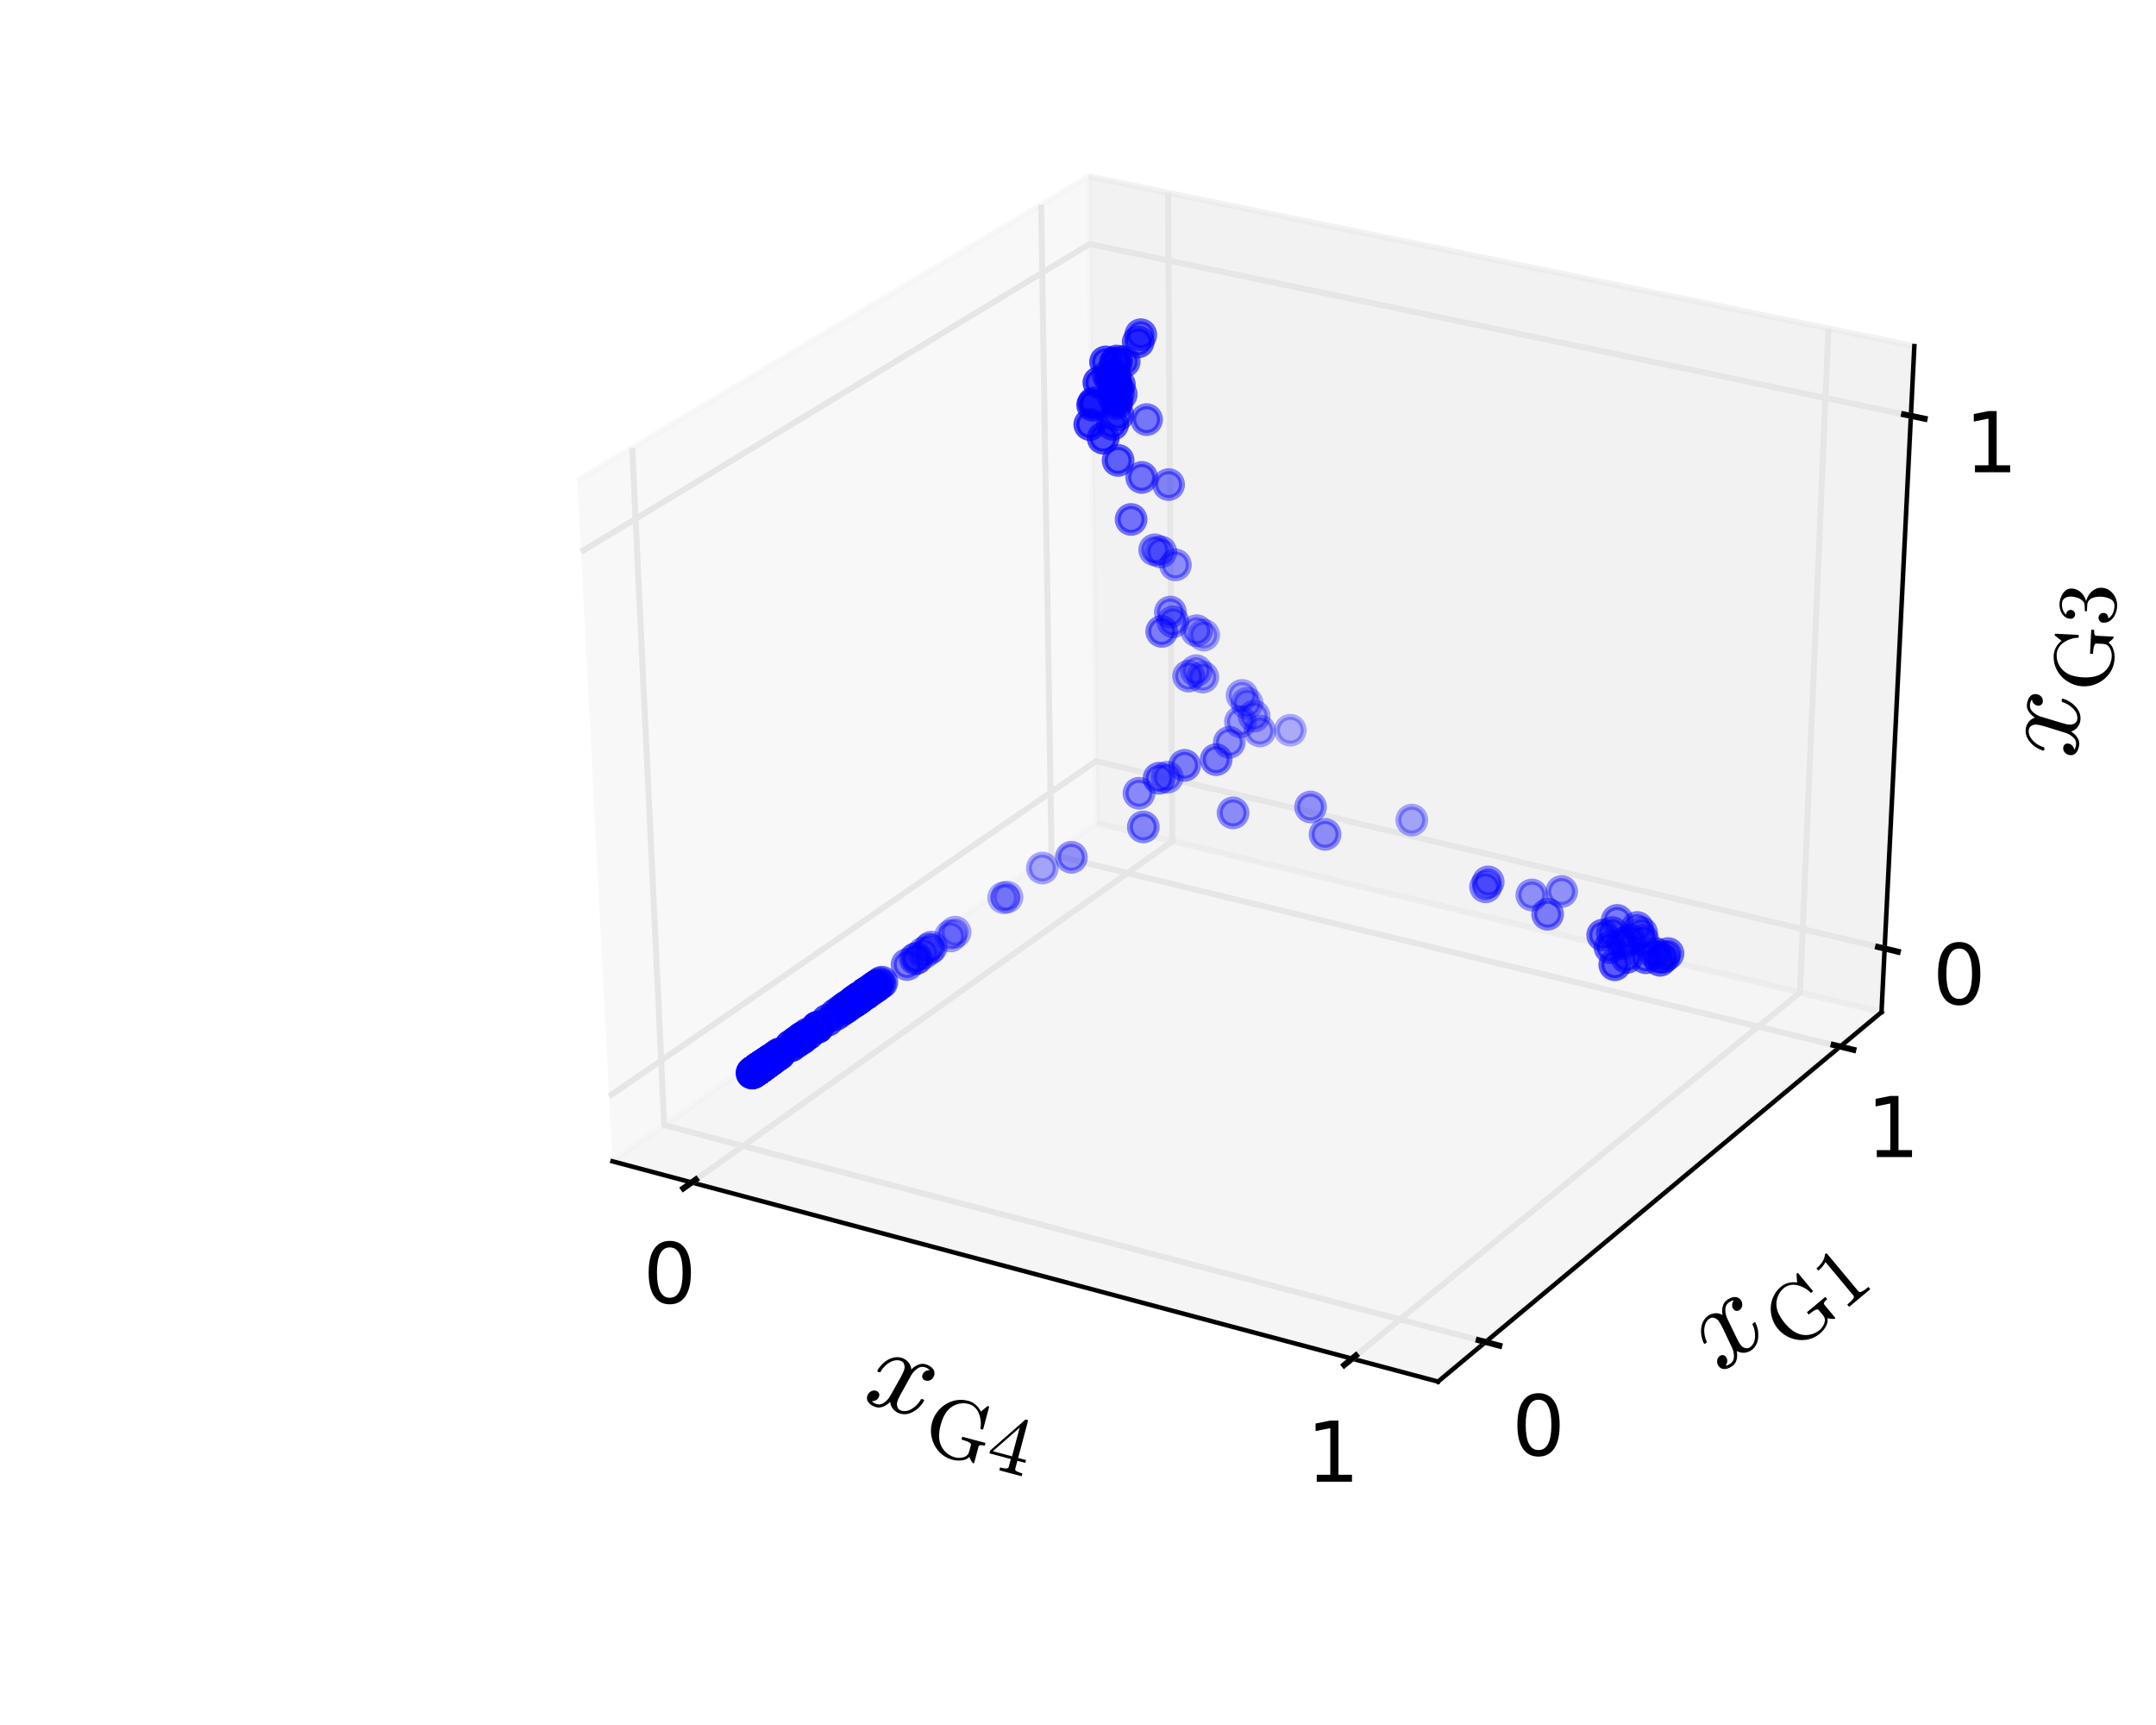 <?xml version="1.0" encoding="utf-8" standalone="no"?>
<!DOCTYPE svg PUBLIC "-//W3C//DTD SVG 1.1//EN"
  "http://www.w3.org/Graphics/SVG/1.1/DTD/svg11.dtd">
<!-- Created with matplotlib (http://matplotlib.org/) -->
<svg height="288pt" version="1.1" viewBox="0 0 360 288" width="360pt" xmlns="http://www.w3.org/2000/svg" xmlns:xlink="http://www.w3.org/1999/xlink">
 <defs>
  <style type="text/css">
*{stroke-linecap:butt;stroke-linejoin:round;}
  </style>
 </defs>
 <g id="figure_1">
  <g id="patch_1">
   <path d="
M0 288
L360 288
L360 0
L0 0
z
" style="fill:#ffffff;"/>
  </g>
  <g id="patch_2">
   <path d="
M64.8 244.8
L347.4 244.8
L347.4 14.4
L64.8 14.4
z
" style="fill:#ffffff;"/>
  </g>
  <g id="pane3d_1">
   <g id="patch_3">
    <path d="
M102.263 193.89
L183.145 137.401
L181.798 29.46
L96.407 80.214" style="fill:#f2f2f2;opacity:0.5;stroke:#f2f2f2;stroke-linejoin:miter;"/>
   </g>
  </g>
  <g id="pane3d_2">
   <g id="patch_4">
    <path d="
M183.145 137.401
L314.165 168.982
L319.647 57.786
L181.798 29.46" style="fill:#e6e6e6;opacity:0.5;stroke:#e6e6e6;stroke-linejoin:miter;"/>
   </g>
  </g>
  <g id="pane3d_3">
   <g id="patch_5">
    <path d="
M102.263 193.89
L240.114 230.671
L314.165 168.982
L183.145 137.401" style="fill:#ececec;opacity:0.5;stroke:#ececec;stroke-linejoin:miter;"/>
   </g>
  </g>
  <g id="axis3d_1">
   <g id="line2d_1">
    <path d="
M102.263 193.89
L240.114 230.671" style="fill:none;stroke:#000000;stroke-linecap:square;stroke-width:0.75;"/>
   </g>
   <g id="text_1">
    <!-- $ x_{\mathrm{G}4} $ -->
    <defs>
     <path d="
M2.781 16.5
L2.781 20.016
L33.688 66.109
Q34.031 66.609 34.719 66.609
L36.188 66.609
Q37.312 66.609 37.312 65.484
L37.312 20.016
L47.125 20.016
L47.125 16.5
L37.312 16.5
L37.312 6.688
Q37.312 4.641 40.234 4.078
Q43.172 3.516 47.016 3.516
L47.016 0
L19.484 0
L19.484 3.516
Q23.344 3.516 26.266 4.078
Q29.203 4.641 29.203 6.688
L29.203 16.5
z

M6.109 20.016
L29.781 20.016
L29.781 55.422
z
" id="Cmr10-34"/>
     <path d="
M7.812 2.875
Q9.578 1.516 12.797 1.516
Q15.922 1.516 18.312 4.516
Q20.703 7.516 21.578 11.078
L26.125 28.812
Q27.203 33.641 27.203 35.406
Q27.203 37.891 25.812 39.75
Q24.422 41.609 21.922 41.609
Q18.75 41.609 15.969 39.625
Q13.188 37.641 11.281 34.594
Q9.375 31.547 8.594 28.422
Q8.406 27.781 7.812 27.781
L6.594 27.781
Q5.812 27.781 5.812 28.719
L5.812 29
Q6.781 32.719 9.125 36.25
Q11.469 39.797 14.859 41.984
Q18.266 44.188 22.125 44.188
Q25.781 44.188 28.734 42.234
Q31.688 40.281 32.906 36.922
Q34.625 39.984 37.281 42.078
Q39.938 44.188 43.109 44.188
Q45.266 44.188 47.5 43.422
Q49.75 42.672 51.172 41.109
Q52.594 39.547 52.594 37.203
Q52.594 34.672 50.953 32.828
Q49.312 31 46.781 31
Q45.172 31 44.094 32.031
Q43.016 33.062 43.016 34.625
Q43.016 36.719 44.453 38.297
Q45.906 39.891 47.906 40.188
Q46.094 41.609 42.922 41.609
Q39.703 41.609 37.328 38.625
Q34.969 35.641 33.984 31.984
L29.594 14.312
Q28.516 10.297 28.516 7.719
Q28.516 5.172 29.953 3.344
Q31.391 1.516 33.797 1.516
Q38.484 1.516 42.156 5.641
Q45.844 9.766 47.016 14.703
Q47.219 15.281 47.797 15.281
L49.031 15.281
Q49.422 15.281 49.656 15.016
Q49.906 14.75 49.906 14.406
Q49.906 14.312 49.812 14.109
Q48.391 8.156 43.844 3.516
Q39.312 -1.125 33.594 -1.125
Q29.938 -1.125 26.984 0.844
Q24.031 2.828 22.797 6.203
Q21.234 3.266 18.469 1.062
Q15.719 -1.125 12.594 -1.125
Q10.453 -1.125 8.172 -0.359
Q5.906 0.391 4.484 1.953
Q3.078 3.516 3.078 5.906
Q3.078 8.25 4.703 10.172
Q6.344 12.109 8.797 12.109
Q10.453 12.109 11.578 11.109
Q12.703 10.109 12.703 8.5
Q12.703 6.391 11.297 4.828
Q9.906 3.266 7.812 2.875" id="Cmmi10-78"/>
     <path d="
M23 10.688
Q26.609 6.297 31.812 3.797
Q37.016 1.312 42.672 1.312
Q48.25 1.312 52.781 4.141
Q57.328 6.984 57.328 12.203
L57.328 20.609
Q57.328 23.781 44.828 23.781
L44.828 27.297
L73.484 27.297
L73.484 23.781
Q70.312 23.781 68.453 23.234
Q66.609 22.703 66.609 20.609
L66.609 0.875
Q66.609 0.531 66.328 0.266
Q66.062 0 65.719 0
Q64.797 0 62.625 2.188
Q60.453 4.391 59.188 6.109
Q56.734 1.906 51.516 -0.141
Q46.297 -2.203 40.578 -2.203
Q30.859 -2.203 22.875 2.797
Q14.891 7.812 10.25 16.188
Q5.609 24.562 5.609 34.188
Q5.609 41.266 8.297 47.953
Q10.984 54.641 15.797 59.719
Q20.609 64.797 27 67.656
Q33.406 70.516 40.578 70.516
Q45.75 70.516 50.359 68.281
Q54.984 66.062 58.594 62.016
L64.406 70.219
Q64.984 70.516 65.094 70.516
L65.828 70.516
Q66.109 70.516 66.359 70.266
Q66.609 70.016 66.609 69.672
L66.609 42.672
Q66.609 41.797 65.828 41.797
L64.016 41.797
Q63.094 41.797 63.094 42.672
Q63.094 45.562 61.938 49.125
Q60.797 52.688 59.016 55.875
Q57.234 59.078 54.891 61.531
Q49.266 67 42 67
Q36.422 67 31.344 64.5
Q26.266 62.016 22.797 57.625
Q19.141 52.938 17.719 46.953
Q16.312 40.969 16.312 34.188
Q16.312 18.844 23 10.688" id="Cmr10-47"/>
    </defs>
    <g transform="translate(143.87 234.23)rotate(-345.061)scale(0.2 -0.2)">
     <use transform="translate(0.0 0.812)" xlink:href="#Cmmi10-78"/>
     <use transform="translate(57.08 -24.697)scale(0.7)" xlink:href="#Cmr10-47"/>
     <use transform="translate(111.973 -24.697)scale(0.7)" xlink:href="#Cmr10-34"/>
    </g>
   </g>
   <g id="Line3DCollection_1">
    <path d="
M115.491 197.419
L195.756 140.441
L195.04 32.181" style="fill:none;stroke:#e6e6e6;"/>
    <path d="
M225.752 226.839
L300.555 165.701
L305.3 54.838" style="fill:none;stroke:#e6e6e6;"/>
   </g>
   <g id="xtick_1">
    <g id="line2d_2">
     <path d="
M116.183 196.928
L114.106 198.403" style="fill:none;stroke:#000000;stroke-linecap:square;"/>
    </g>
    <g id="text_2">
     <!-- 0 -->
     <defs>
      <path d="
M31.781 66.406
Q24.172 66.406 20.328 58.906
Q16.5 51.422 16.5 36.375
Q16.5 21.391 20.328 13.891
Q24.172 6.391 31.781 6.391
Q39.453 6.391 43.281 13.891
Q47.125 21.391 47.125 36.375
Q47.125 51.422 43.281 58.906
Q39.453 66.406 31.781 66.406
M31.781 74.219
Q44.047 74.219 50.516 64.516
Q56.984 54.828 56.984 36.375
Q56.984 17.969 50.516 8.266
Q44.047 -1.422 31.781 -1.422
Q19.531 -1.422 13.062 8.266
Q6.594 17.969 6.594 36.375
Q6.594 54.828 13.062 64.516
Q19.531 74.219 31.781 74.219" id="BitstreamVeraSans-Roman-30"/>
     </defs>
     <g transform="translate(107.387 217.564)scale(0.14 -0.14)">
      <use xlink:href="#BitstreamVeraSans-Roman-30"/>
     </g>
    </g>
   </g>
   <g id="xtick_2">
    <g id="line2d_3">
     <path d="
M226.398 226.31
L224.457 227.897" style="fill:none;stroke:#000000;stroke-linecap:square;"/>
    </g>
    <g id="text_3">
     <!-- 1 -->
     <defs>
      <path d="
M12.406 8.297
L28.516 8.297
L28.516 63.922
L10.984 60.406
L10.984 69.391
L28.422 72.906
L38.281 72.906
L38.281 8.297
L54.391 8.297
L54.391 0
L12.406 0
z
" id="BitstreamVeraSans-Roman-31"/>
     </defs>
     <g transform="translate(218.132 247.382)scale(0.14 -0.14)">
      <use xlink:href="#BitstreamVeraSans-Roman-31"/>
     </g>
    </g>
   </g>
  </g>
  <g id="axis3d_2">
   <g id="line2d_4">
    <path d="
M314.165 168.982
L240.114 230.671" style="fill:none;stroke:#000000;stroke-linecap:square;stroke-width:0.75;"/>
   </g>
   <g id="text_4">
    <!-- $ x_{\mathrm{G}1} $ -->
    <defs>
     <path d="
M9.281 0
L9.281 3.516
Q21.781 3.516 21.781 6.688
L21.781 59.188
Q16.609 56.688 8.688 56.688
L8.688 60.203
Q20.953 60.203 27.203 66.609
L28.609 66.609
Q28.953 66.609 29.266 66.328
Q29.594 66.062 29.594 65.719
L29.594 6.688
Q29.594 3.516 42.094 3.516
L42.094 0
z
" id="Cmr10-31"/>
    </defs>
    <g transform="translate(287.398 229.555)rotate(-39.796)scale(0.2 -0.2)">
     <use transform="translate(0.0 0.812)" xlink:href="#Cmmi10-78"/>
     <use transform="translate(57.08 -24.697)scale(0.7)" xlink:href="#Cmr10-47"/>
     <use transform="translate(111.973 -24.697)scale(0.7)" xlink:href="#Cmr10-31"/>
    </g>
   </g>
   <g id="Line3DCollection_2">
    <path d="
M105.568 74.769
L110.91 187.85
L248.055 224.056" style="fill:none;stroke:#e6e6e6;"/>
    <path d="
M173.843 34.188
L175.583 142.682
L307.263 174.731" style="fill:none;stroke:#e6e6e6;"/>
   </g>
   <g id="xtick_3">
    <g id="line2d_5">
     <path d="
M246.907 223.753
L250.353 224.662" style="fill:none;stroke:#000000;stroke-linecap:square;"/>
    </g>
    <g id="text_5">
     <!-- 0 -->
     <g transform="translate(252.446 242.99)scale(0.14 -0.14)">
      <use xlink:href="#BitstreamVeraSans-Roman-30"/>
     </g>
    </g>
   </g>
   <g id="xtick_4">
    <g id="line2d_6">
     <path d="
M306.164 174.464
L309.464 175.267" style="fill:none;stroke:#000000;stroke-linecap:square;"/>
    </g>
    <g id="text_6">
     <!-- 1 -->
     <g transform="translate(311.643 193.184)scale(0.14 -0.14)">
      <use xlink:href="#BitstreamVeraSans-Roman-31"/>
     </g>
    </g>
   </g>
  </g>
  <g id="axis3d_3">
   <g id="line2d_7">
    <path d="
M314.165 168.982
L319.647 57.786" style="fill:none;stroke:#000000;stroke-linecap:square;stroke-width:0.75;"/>
   </g>
   <g id="text_7">
    <!-- $ x_{\mathrm{G}3} $ -->
    <defs>
     <path d="
M9.516 7.719
Q11.859 4.297 15.812 2.641
Q19.781 0.984 24.312 0.984
Q30.125 0.984 32.562 5.938
Q35.016 10.891 35.016 17.188
Q35.016 20.016 34.5 22.844
Q33.984 25.688 32.766 28.125
Q31.547 30.562 29.422 32.031
Q27.297 33.5 24.219 33.5
L17.578 33.5
Q16.703 33.5 16.703 34.422
L16.703 35.297
Q16.703 36.078 17.578 36.078
L23.094 36.531
Q26.609 36.531 28.922 39.156
Q31.25 41.797 32.328 45.578
Q33.406 49.359 33.406 52.781
Q33.406 57.562 31.156 60.641
Q28.906 63.719 24.312 63.719
Q20.516 63.719 17.047 62.281
Q13.578 60.844 11.531 57.906
Q11.719 57.953 11.859 57.984
Q12.016 58.016 12.203 58.016
Q14.453 58.016 15.969 56.453
Q17.484 54.891 17.484 52.688
Q17.484 50.531 15.969 48.969
Q14.453 47.406 12.203 47.406
Q10.016 47.406 8.453 48.969
Q6.891 50.531 6.891 52.688
Q6.891 56.984 9.469 60.156
Q12.062 63.328 16.141 64.969
Q20.219 66.609 24.312 66.609
Q27.344 66.609 30.703 65.703
Q34.078 64.797 36.812 63.109
Q39.547 61.422 41.281 58.781
Q43.016 56.156 43.016 52.781
Q43.016 48.578 41.141 45.016
Q39.266 41.453 35.984 38.859
Q32.719 36.281 28.812 35.016
Q33.156 34.188 37.062 31.734
Q40.969 29.297 43.328 25.484
Q45.703 21.688 45.703 17.281
Q45.703 11.766 42.672 7.297
Q39.656 2.828 34.719 0.312
Q29.781 -2.203 24.312 -2.203
Q19.625 -2.203 14.906 -0.406
Q10.203 1.375 7.203 4.938
Q4.203 8.5 4.203 13.484
Q4.203 15.969 5.859 17.625
Q7.516 19.281 10.016 19.281
Q11.625 19.281 12.969 18.531
Q14.312 17.781 15.062 16.406
Q15.828 15.047 15.828 13.484
Q15.828 11.031 14.109 9.375
Q12.406 7.719 10.016 7.719
z
" id="Cmr10-33"/>
    </defs>
    <g transform="translate(347 126.762)rotate(-87.178)scale(0.2 -0.2)">
     <use transform="translate(0.0 0.812)" xlink:href="#Cmmi10-78"/>
     <use transform="translate(57.08 -24.697)scale(0.7)" xlink:href="#Cmr10-47"/>
     <use transform="translate(111.973 -24.697)scale(0.7)" xlink:href="#Cmr10-33"/>
    </g>
   </g>
   <g id="Line3DCollection_3">
    <path d="
M314.689 158.365
L183.016 127.074
L101.705 183.053" style="fill:none;stroke:#e6e6e6;"/>
    <path d="
M319.073 69.429
L181.939 40.74
L97.021 92.135" style="fill:none;stroke:#e6e6e6;"/>
   </g>
   <g id="xtick_5">
    <g id="line2d_8">
     <path d="
M313.59 158.104
L316.888 158.887" style="fill:none;stroke:#000000;stroke-linecap:square;"/>
    </g>
    <g id="text_8">
     <!-- 0 -->
     <g transform="translate(322.688 167.666)scale(0.14 -0.14)">
      <use xlink:href="#BitstreamVeraSans-Roman-30"/>
     </g>
    </g>
   </g>
   <g id="xtick_6">
    <g id="line2d_9">
     <path d="
M317.927 69.189
L321.368 69.909" style="fill:none;stroke:#000000;stroke-linecap:square;"/>
    </g>
    <g id="text_9">
     <!-- 1 -->
     <g transform="translate(328.035 78.84)scale(0.14 -0.14)">
      <use xlink:href="#BitstreamVeraSans-Roman-31"/>
     </g>
    </g>
   </g>
  </g>
  <g id="axes_1">
   <g id="Path3DCollection_1">
    <defs>
     <path d="
M0 2.236
C0.593 2.236 1.162 2 1.581 1.581
C2 1.162 2.236 0.593 2.236 0
C2.236 -0.593 2 -1.162 1.581 -1.581
C1.162 -2 0.593 -2.236 0 -2.236
C-0.593 -2.236 -1.162 -2 -1.581 -1.581
C-2 -1.162 -2.236 -0.593 -2.236 0
C-2.236 0.593 -2 1.162 -1.581 1.581
C-1.162 2 -0.593 2.236 0 2.236
z
" id="C0_0_919e3f95db"/>
    </defs>
    <g clip-path="url(#p84c7ccec7d)">
     <use style="fill:#0000ff;fill-opacity:0.971;stroke:#0000ff;stroke-opacity:0.971;" x="127.059" xlink:href="#C0_0_919e3f95db" y="178.112"/>
    </g>
    <g clip-path="url(#p84c7ccec7d)">
     <use style="fill:#0000ff;fill-opacity:0.997;stroke:#0000ff;stroke-opacity:0.997;" x="125.704" xlink:href="#C0_0_919e3f95db" y="179.061"/>
    </g>
    <g clip-path="url(#p84c7ccec7d)">
     <use style="fill:#0000ff;fill-opacity:0.457;stroke:#0000ff;stroke-opacity:0.457;" x="248.489" xlink:href="#C0_0_919e3f95db" y="147.236"/>
    </g>
    <g clip-path="url(#p84c7ccec7d)">
     <use style="fill:#0000ff;fill-opacity:0.512;stroke:#0000ff;stroke-opacity:0.512;" x="191.453" xlink:href="#C0_0_919e3f95db" y="70.055"/>
    </g>
    <g clip-path="url(#p84c7ccec7d)">
     <use style="fill:#0000ff;fill-opacity:0.99;stroke:#0000ff;stroke-opacity:0.99;" x="126.091" xlink:href="#C0_0_919e3f95db" y="178.789"/>
    </g>
    <g clip-path="url(#p84c7ccec7d)">
     <use style="fill:#0000ff;fill-opacity:0.971;stroke:#0000ff;stroke-opacity:0.971;" x="127.059" xlink:href="#C0_0_919e3f95db" y="178.112"/>
    </g>
    <g clip-path="url(#p84c7ccec7d)">
     <use style="fill:#0000ff;fill-opacity:0.658;stroke:#0000ff;stroke-opacity:0.658;" x="143.073" xlink:href="#C0_0_919e3f95db" y="166.905"/>
    </g>
    <g clip-path="url(#p84c7ccec7d)">
     <use style="fill:#0000ff;fill-opacity:0.502;stroke:#0000ff;stroke-opacity:0.502;" x="273.369" xlink:href="#C0_0_919e3f95db" y="154.847"/>
    </g>
    <g clip-path="url(#p84c7ccec7d)">
     <use style="fill:#0000ff;fill-opacity:0.584;stroke:#0000ff;stroke-opacity:0.584;" x="187.226" xlink:href="#C0_0_919e3f95db" y="65.822"/>
    </g>
    <g clip-path="url(#p84c7ccec7d)">
     <use style="fill:#0000ff;fill-opacity:0.976;stroke:#0000ff;stroke-opacity:0.976;" x="126.802" xlink:href="#C0_0_919e3f95db" y="178.292"/>
    </g>
    <g clip-path="url(#p84c7ccec7d)">
     <use style="fill:#0000ff;fill-opacity:0.696;stroke:#0000ff;stroke-opacity:0.696;" x="182.439" xlink:href="#C0_0_919e3f95db" y="67.645"/>
    </g>
    <g clip-path="url(#p84c7ccec7d)">
     <use style="fill:#0000ff;fill-opacity:0.415;stroke:#0000ff;stroke-opacity:0.415;" x="155.514" xlink:href="#C0_0_919e3f95db" y="158.117"/>
    </g>
    <g clip-path="url(#p84c7ccec7d)">
     <use style="fill:#0000ff;fill-opacity:0.986;stroke:#0000ff;stroke-opacity:0.986;" x="126.285" xlink:href="#C0_0_919e3f95db" y="178.654"/>
    </g>
    <g clip-path="url(#p84c7ccec7d)">
     <use style="fill:#0000ff;fill-opacity:0.985;stroke:#0000ff;stroke-opacity:0.985;" x="126.35" xlink:href="#C0_0_919e3f95db" y="178.609"/>
    </g>
    <g clip-path="url(#p84c7ccec7d)">
     <use style="fill:#0000ff;fill-opacity:0.528;stroke:#0000ff;stroke-opacity:0.528;" x="274.319" xlink:href="#C0_0_919e3f95db" y="156.984"/>
    </g>
    <g clip-path="url(#p84c7ccec7d)">
     <use style="fill:#0000ff;fill-opacity:0.627;stroke:#0000ff;stroke-opacity:0.627;" x="269.634" xlink:href="#C0_0_919e3f95db" y="161.063"/>
    </g>
    <g clip-path="url(#p84c7ccec7d)">
     <use style="fill:#0000ff;fill-opacity:0.634;stroke:#0000ff;stroke-opacity:0.634;" x="185.999" xlink:href="#C0_0_919e3f95db" y="63.939"/>
    </g>
    <g clip-path="url(#p84c7ccec7d)">
     <use style="fill:#0000ff;fill-opacity:0.421;stroke:#0000ff;stroke-opacity:0.421;" x="221.253" xlink:href="#C0_0_919e3f95db" y="139.302"/>
    </g>
    <g clip-path="url(#p84c7ccec7d)">
     <use style="fill:#0000ff;fill-opacity:0.936;stroke:#0000ff;stroke-opacity:0.936;" x="128.862" xlink:href="#C0_0_919e3f95db" y="176.85"/>
    </g>
    <g clip-path="url(#p84c7ccec7d)">
     <use style="fill:#0000ff;fill-opacity:0.672;stroke:#0000ff;stroke-opacity:0.672;" x="186.167" xlink:href="#C0_0_919e3f95db" y="62.797"/>
    </g>
    <g clip-path="url(#p84c7ccec7d)">
     <use style="fill:#0000ff;fill-opacity:0.488;stroke:#0000ff;stroke-opacity:0.488;" x="193.973" xlink:href="#C0_0_919e3f95db" y="105.419"/>
    </g>
    <g clip-path="url(#p84c7ccec7d)">
     <use style="fill:#0000ff;fill-opacity:0.984;stroke:#0000ff;stroke-opacity:0.984;" x="126.414" xlink:href="#C0_0_919e3f95db" y="178.563"/>
    </g>
    <g clip-path="url(#p84c7ccec7d)">
     <use style="fill:#0000ff;fill-opacity:0.347;stroke:#0000ff;stroke-opacity:0.347;" x="208.236" xlink:href="#C0_0_919e3f95db" y="117.423"/>
    </g>
    <g clip-path="url(#p84c7ccec7d)">
     <use style="fill:#0000ff;fill-opacity:0.786;stroke:#0000ff;stroke-opacity:0.786;" x="136.521" xlink:href="#C0_0_919e3f95db" y="171.491"/>
    </g>
    <g clip-path="url(#p84c7ccec7d)">
     <use style="fill:#0000ff;fill-opacity:0.545;stroke:#0000ff;stroke-opacity:0.545;" x="269.222" xlink:href="#C0_0_919e3f95db" y="155.714"/>
    </g>
    <g clip-path="url(#p84c7ccec7d)">
     <use style="fill:#0000ff;fill-opacity:0.649;stroke:#0000ff;stroke-opacity:0.649;" x="186.342" xlink:href="#C0_0_919e3f95db" y="64.063"/>
    </g>
    <g clip-path="url(#p84c7ccec7d)">
     <use style="fill:#0000ff;fill-opacity:0.38;stroke:#0000ff;stroke-opacity:0.38;" x="199.736" xlink:href="#C0_0_919e3f95db" y="111.969"/>
    </g>
    <g clip-path="url(#p84c7ccec7d)">
     <use style="fill:#0000ff;fill-opacity:0.842;stroke:#0000ff;stroke-opacity:0.842;" x="133.661" xlink:href="#C0_0_919e3f95db" y="173.492"/>
    </g>
    <g clip-path="url(#p84c7ccec7d)">
     <use style="fill:#0000ff;fill-opacity:0.631;stroke:#0000ff;stroke-opacity:0.631;" x="144.449" xlink:href="#C0_0_919e3f95db" y="165.943"/>
    </g>
    <g clip-path="url(#p84c7ccec7d)">
     <use style="fill:#0000ff;fill-opacity:0.994;stroke:#0000ff;stroke-opacity:0.994;" x="125.898" xlink:href="#C0_0_919e3f95db" y="178.925"/>
    </g>
    <g clip-path="url(#p84c7ccec7d)">
     <use style="fill:#0000ff;fill-opacity:0.333;stroke:#0000ff;stroke-opacity:0.333;" x="174.045" xlink:href="#C0_0_919e3f95db" y="144.927"/>
    </g>
    <g clip-path="url(#p84c7ccec7d)">
     <use style="fill:#0000ff;fill-opacity:0.626;stroke:#0000ff;stroke-opacity:0.626;" x="144.699" xlink:href="#C0_0_919e3f95db" y="165.768"/>
    </g>
    <g clip-path="url(#p84c7ccec7d)">
     <use style="fill:#0000ff;fill-opacity:0.647;stroke:#0000ff;stroke-opacity:0.647;" x="143.636" xlink:href="#C0_0_919e3f95db" y="166.511"/>
    </g>
    <g clip-path="url(#p84c7ccec7d)">
     <use style="fill:#0000ff;fill-opacity:0.68;stroke:#0000ff;stroke-opacity:0.68;" x="186.483" xlink:href="#C0_0_919e3f95db" y="60.274"/>
    </g>
    <g clip-path="url(#p84c7ccec7d)">
     <use style="fill:#0000ff;fill-opacity:0.403;stroke:#0000ff;stroke-opacity:0.403;" x="218.827" xlink:href="#C0_0_919e3f95db" y="134.732"/>
    </g>
    <g clip-path="url(#p84c7ccec7d)">
     <use style="fill:#0000ff;fill-opacity:0.631;stroke:#0000ff;stroke-opacity:0.631;" x="277.83" xlink:href="#C0_0_919e3f95db" y="159.763"/>
    </g>
    <g clip-path="url(#p84c7ccec7d)">
     <use style="fill:#0000ff;fill-opacity:0.946;stroke:#0000ff;stroke-opacity:0.946;" x="128.348" xlink:href="#C0_0_919e3f95db" y="177.21"/>
    </g>
    <g clip-path="url(#p84c7ccec7d)">
     <use style="fill:#0000ff;fill-opacity:0.428;stroke:#0000ff;stroke-opacity:0.428;" x="205.892" xlink:href="#C0_0_919e3f95db" y="135.718"/>
    </g>
    <g clip-path="url(#p84c7ccec7d)">
     <use style="fill:#0000ff;fill-opacity:0.911;stroke:#0000ff;stroke-opacity:0.911;" x="130.146" xlink:href="#C0_0_919e3f95db" y="175.952"/>
    </g>
    <g clip-path="url(#p84c7ccec7d)">
     <use style="fill:#0000ff;fill-opacity:0.493;stroke:#0000ff;stroke-opacity:0.493;" x="270.023" xlink:href="#C0_0_919e3f95db" y="153.669"/>
    </g>
    <g clip-path="url(#p84c7ccec7d)">
     <use style="fill:#0000ff;fill-opacity:0.984;stroke:#0000ff;stroke-opacity:0.984;" x="126.414" xlink:href="#C0_0_919e3f95db" y="178.563"/>
    </g>
    <g clip-path="url(#p84c7ccec7d)">
     <use style="fill:#0000ff;fill-opacity:0.553;stroke:#0000ff;stroke-opacity:0.553;" x="278.517" xlink:href="#C0_0_919e3f95db" y="159.201"/>
    </g>
    <g clip-path="url(#p84c7ccec7d)">
     <use style="fill:#0000ff;fill-opacity:0.316;stroke:#0000ff;stroke-opacity:0.316;" x="167.582" xlink:href="#C0_0_919e3f95db" y="149.888"/>
    </g>
    <g clip-path="url(#p84c7ccec7d)">
     <use style="fill:#0000ff;fill-opacity:0.595;stroke:#0000ff;stroke-opacity:0.595;" x="146.257" xlink:href="#C0_0_919e3f95db" y="164.677"/>
    </g>
    <g clip-path="url(#p84c7ccec7d)">
     <use style="fill:#0000ff;fill-opacity:0.574;stroke:#0000ff;stroke-opacity:0.574;" x="276.358" xlink:href="#C0_0_919e3f95db" y="159.178"/>
    </g>
    <g clip-path="url(#p84c7ccec7d)">
     <use style="fill:#0000ff;fill-opacity:0.599;stroke:#0000ff;stroke-opacity:0.599;" x="186.658" xlink:href="#C0_0_919e3f95db" y="69.263"/>
    </g>
    <g clip-path="url(#p84c7ccec7d)">
     <use style="fill:#0000ff;fill-opacity:0.409;stroke:#0000ff;stroke-opacity:0.409;" x="199.804" xlink:href="#C0_0_919e3f95db" y="105.298"/>
    </g>
    <g clip-path="url(#p84c7ccec7d)">
     <use style="fill:#0000ff;fill-opacity:0.659;stroke:#0000ff;stroke-opacity:0.659;" x="185.078" xlink:href="#C0_0_919e3f95db" y="62.715"/>
    </g>
    <g clip-path="url(#p84c7ccec7d)">
     <use style="fill:#0000ff;fill-opacity:0.989;stroke:#0000ff;stroke-opacity:0.989;" x="126.156" xlink:href="#C0_0_919e3f95db" y="178.744"/>
    </g>
    <g clip-path="url(#p84c7ccec7d)">
     <use style="fill:#0000ff;fill-opacity:0.985;stroke:#0000ff;stroke-opacity:0.985;" x="126.35" xlink:href="#C0_0_919e3f95db" y="178.609"/>
    </g>
    <g clip-path="url(#p84c7ccec7d)">
     <use style="fill:#0000ff;fill-opacity:0.658;stroke:#0000ff;stroke-opacity:0.658;" x="143.073" xlink:href="#C0_0_919e3f95db" y="166.905"/>
    </g>
    <g clip-path="url(#p84c7ccec7d)">
     <use style="fill:#0000ff;fill-opacity:0.976;stroke:#0000ff;stroke-opacity:0.976;" x="126.802" xlink:href="#C0_0_919e3f95db" y="178.292"/>
    </g>
    <g clip-path="url(#p84c7ccec7d)">
     <use style="fill:#0000ff;fill-opacity:0.464;stroke:#0000ff;stroke-opacity:0.464;" x="153.1" xlink:href="#C0_0_919e3f95db" y="159.983"/>
    </g>
    <g clip-path="url(#p84c7ccec7d)">
     <use style="fill:#0000ff;fill-opacity:0.417;stroke:#0000ff;stroke-opacity:0.417;" x="196.268" xlink:href="#C0_0_919e3f95db" y="94.313"/>
    </g>
    <g clip-path="url(#p84c7ccec7d)">
     <use style="fill:#0000ff;fill-opacity:0.981;stroke:#0000ff;stroke-opacity:0.981;" x="126.543" xlink:href="#C0_0_919e3f95db" y="178.473"/>
    </g>
    <g clip-path="url(#p84c7ccec7d)">
     <use style="fill:#0000ff;fill-opacity:0.612;stroke:#0000ff;stroke-opacity:0.612;" x="187.713" xlink:href="#C0_0_919e3f95db" y="60.373"/>
    </g>
    <g clip-path="url(#p84c7ccec7d)">
     <use style="fill:#0000ff;fill-opacity:0.698;stroke:#0000ff;stroke-opacity:0.698;" x="141.003" xlink:href="#C0_0_919e3f95db" y="168.354"/>
    </g>
    <g clip-path="url(#p84c7ccec7d)">
     <use style="fill:#0000ff;fill-opacity:0.358;stroke:#0000ff;stroke-opacity:0.358;" x="210.361" xlink:href="#C0_0_919e3f95db" y="122.036"/>
    </g>
    <g clip-path="url(#p84c7ccec7d)">
     <use style="fill:#0000ff;fill-opacity:0.647;stroke:#0000ff;stroke-opacity:0.647;" x="143.636" xlink:href="#C0_0_919e3f95db" y="166.511"/>
    </g>
    <g clip-path="url(#p84c7ccec7d)">
     <use style="fill:#0000ff;fill-opacity:0.873;stroke:#0000ff;stroke-opacity:0.873;" x="132.066" xlink:href="#C0_0_919e3f95db" y="174.608"/>
    </g>
    <g clip-path="url(#p84c7ccec7d)">
     <use style="fill:#0000ff;fill-opacity:0.658;stroke:#0000ff;stroke-opacity:0.658;" x="143.073" xlink:href="#C0_0_919e3f95db" y="166.905"/>
    </g>
    <g clip-path="url(#p84c7ccec7d)">
     <use style="fill:#0000ff;fill-opacity:0.409;stroke:#0000ff;stroke-opacity:0.409;" x="178.897" xlink:href="#C0_0_919e3f95db" y="143.132"/>
    </g>
    <g clip-path="url(#p84c7ccec7d)">
     <use style="fill:#0000ff;fill-opacity:0.963;stroke:#0000ff;stroke-opacity:0.963;" x="127.446" xlink:href="#C0_0_919e3f95db" y="177.841"/>
    </g>
    <g clip-path="url(#p84c7ccec7d)">
     <use style="fill:#0000ff;fill-opacity:0.599;stroke:#0000ff;stroke-opacity:0.599;" x="271.646" xlink:href="#C0_0_919e3f95db" y="159.854"/>
    </g>
    <g clip-path="url(#p84c7ccec7d)">
     <use style="fill:#0000ff;stroke:#0000ff;" x="125.574" xlink:href="#C0_0_919e3f95db" y="179.151"/>
    </g>
    <g clip-path="url(#p84c7ccec7d)">
     <use style="fill:#0000ff;fill-opacity:0.994;stroke:#0000ff;stroke-opacity:0.994;" x="125.898" xlink:href="#C0_0_919e3f95db" y="178.925"/>
    </g>
    <g clip-path="url(#p84c7ccec7d)">
     <use style="fill:#0000ff;fill-opacity:0.466;stroke:#0000ff;stroke-opacity:0.466;" x="195.131" xlink:href="#C0_0_919e3f95db" y="80.902"/>
    </g>
    <g clip-path="url(#p84c7ccec7d)">
     <use style="fill:#0000ff;fill-opacity:0.966;stroke:#0000ff;stroke-opacity:0.966;" x="127.317" xlink:href="#C0_0_919e3f95db" y="177.931"/>
    </g>
    <g clip-path="url(#p84c7ccec7d)">
     <use style="fill:#0000ff;fill-opacity:0.531;stroke:#0000ff;stroke-opacity:0.531;" x="188.864" xlink:href="#C0_0_919e3f95db" y="86.721"/>
    </g>
    <g clip-path="url(#p84c7ccec7d)">
     <use style="fill:#0000ff;fill-opacity:0.64;stroke:#0000ff;stroke-opacity:0.64;" x="186.908" xlink:href="#C0_0_919e3f95db" y="64.221"/>
    </g>
    <g clip-path="url(#p84c7ccec7d)">
     <use style="fill:#0000ff;fill-opacity:0.582;stroke:#0000ff;stroke-opacity:0.582;" x="146.942" xlink:href="#C0_0_919e3f95db" y="164.198"/>
    </g>
    <g clip-path="url(#p84c7ccec7d)">
     <use style="fill:#0000ff;fill-opacity:0.99;stroke:#0000ff;stroke-opacity:0.99;" x="126.091" xlink:href="#C0_0_919e3f95db" y="178.789"/>
    </g>
    <g clip-path="url(#p84c7ccec7d)">
     <use style="fill:#0000ff;fill-opacity:0.922;stroke:#0000ff;stroke-opacity:0.922;" x="129.569" xlink:href="#C0_0_919e3f95db" y="176.356"/>
    </g>
    <g clip-path="url(#p84c7ccec7d)">
     <use style="fill:#0000ff;fill-opacity:0.631;stroke:#0000ff;stroke-opacity:0.631;" x="144.449" xlink:href="#C0_0_919e3f95db" y="165.943"/>
    </g>
    <g clip-path="url(#p84c7ccec7d)">
     <use style="fill:#0000ff;fill-opacity:0.838;stroke:#0000ff;stroke-opacity:0.838;" x="133.853" xlink:href="#C0_0_919e3f95db" y="173.358"/>
    </g>
    <g clip-path="url(#p84c7ccec7d)">
     <use style="fill:#0000ff;fill-opacity:0.605;stroke:#0000ff;stroke-opacity:0.605;" x="190.482" xlink:href="#C0_0_919e3f95db" y="55.882"/>
    </g>
    <g clip-path="url(#p84c7ccec7d)">
     <use style="fill:#0000ff;fill-opacity:0.413;stroke:#0000ff;stroke-opacity:0.413;" x="255.779" xlink:href="#C0_0_919e3f95db" y="149.42"/>
    </g>
    <g clip-path="url(#p84c7ccec7d)">
     <use style="fill:#0000ff;fill-opacity:0.61;stroke:#0000ff;stroke-opacity:0.61;" x="145.51" xlink:href="#C0_0_919e3f95db" y="165.2"/>
    </g>
    <g clip-path="url(#p84c7ccec7d)">
     <use style="fill:#0000ff;fill-opacity:0.994;stroke:#0000ff;stroke-opacity:0.994;" x="125.898" xlink:href="#C0_0_919e3f95db" y="178.925"/>
    </g>
    <g clip-path="url(#p84c7ccec7d)">
     <use style="fill:#0000ff;fill-opacity:0.604;stroke:#0000ff;stroke-opacity:0.604;" x="145.821" xlink:href="#C0_0_919e3f95db" y="164.982"/>
    </g>
    <g clip-path="url(#p84c7ccec7d)">
     <use style="fill:#0000ff;fill-opacity:0.955;stroke:#0000ff;stroke-opacity:0.955;" x="127.897" xlink:href="#C0_0_919e3f95db" y="177.526"/>
    </g>
    <g clip-path="url(#p84c7ccec7d)">
     <use style="fill:#0000ff;fill-opacity:0.369;stroke:#0000ff;stroke-opacity:0.369;" x="158.727" xlink:href="#C0_0_919e3f95db" y="156.267"/>
    </g>
    <g clip-path="url(#p84c7ccec7d)">
     <use style="fill:#0000ff;fill-opacity:0.981;stroke:#0000ff;stroke-opacity:0.981;" x="126.543" xlink:href="#C0_0_919e3f95db" y="178.473"/>
    </g>
    <g clip-path="url(#p84c7ccec7d)">
     <use style="fill:#0000ff;fill-opacity:0.627;stroke:#0000ff;stroke-opacity:0.627;" x="144.636" xlink:href="#C0_0_919e3f95db" y="165.811"/>
    </g>
    <g clip-path="url(#p84c7ccec7d)">
     <use style="fill:#0000ff;fill-opacity:0.98;stroke:#0000ff;stroke-opacity:0.98;" x="126.608" xlink:href="#C0_0_919e3f95db" y="178.428"/>
    </g>
    <g clip-path="url(#p84c7ccec7d)">
     <use style="fill:#0000ff;fill-opacity:0.405;stroke:#0000ff;stroke-opacity:0.405;" x="194.915" xlink:href="#C0_0_919e3f95db" y="129.761"/>
    </g>
    <g clip-path="url(#p84c7ccec7d)">
     <use style="fill:#0000ff;fill-opacity:0.598;stroke:#0000ff;stroke-opacity:0.598;" x="274.796" xlink:href="#C0_0_919e3f95db" y="159.905"/>
    </g>
    <g clip-path="url(#p84c7ccec7d)">
     <use style="fill:#0000ff;fill-opacity:0.98;stroke:#0000ff;stroke-opacity:0.98;" x="126.608" xlink:href="#C0_0_919e3f95db" y="178.428"/>
    </g>
    <g clip-path="url(#p84c7ccec7d)">
     <use style="fill:#0000ff;fill-opacity:0.99;stroke:#0000ff;stroke-opacity:0.99;" x="126.091" xlink:href="#C0_0_919e3f95db" y="178.789"/>
    </g>
    <g clip-path="url(#p84c7ccec7d)">
     <use style="fill:#0000ff;fill-opacity:0.994;stroke:#0000ff;stroke-opacity:0.994;" x="125.898" xlink:href="#C0_0_919e3f95db" y="178.925"/>
    </g>
    <g clip-path="url(#p84c7ccec7d)">
     <use style="fill:#0000ff;fill-opacity:0.981;stroke:#0000ff;stroke-opacity:0.981;" x="126.543" xlink:href="#C0_0_919e3f95db" y="178.473"/>
    </g>
    <g clip-path="url(#p84c7ccec7d)">
     <use style="fill:#0000ff;fill-opacity:0.628;stroke:#0000ff;stroke-opacity:0.628;" x="144.574" xlink:href="#C0_0_919e3f95db" y="165.855"/>
    </g>
    <g clip-path="url(#p84c7ccec7d)">
     <use style="fill:#0000ff;fill-opacity:0.985;stroke:#0000ff;stroke-opacity:0.985;" x="126.35" xlink:href="#C0_0_919e3f95db" y="178.609"/>
    </g>
    <g clip-path="url(#p84c7ccec7d)">
     <use style="fill:#0000ff;fill-opacity:0.672;stroke:#0000ff;stroke-opacity:0.672;" x="142.321" xlink:href="#C0_0_919e3f95db" y="167.432"/>
    </g>
    <g clip-path="url(#p84c7ccec7d)">
     <use style="fill:#0000ff;fill-opacity:0.641;stroke:#0000ff;stroke-opacity:0.641;" x="190.057" xlink:href="#C0_0_919e3f95db" y="57.081"/>
    </g>
    <g clip-path="url(#p84c7ccec7d)">
     <use style="fill:#0000ff;fill-opacity:0.991;stroke:#0000ff;stroke-opacity:0.991;" x="126.027" xlink:href="#C0_0_919e3f95db" y="178.835"/>
    </g>
    <g clip-path="url(#p84c7ccec7d)">
     <use style="fill:#0000ff;fill-opacity:0.379;stroke:#0000ff;stroke-opacity:0.379;" x="200.842" xlink:href="#C0_0_919e3f95db" y="113.049"/>
    </g>
    <g clip-path="url(#p84c7ccec7d)">
     <use style="fill:#0000ff;fill-opacity:0.35;stroke:#0000ff;stroke-opacity:0.35;" x="207.391" xlink:href="#C0_0_919e3f95db" y="116.105"/>
    </g>
    <g clip-path="url(#p84c7ccec7d)">
     <use style="fill:#0000ff;fill-opacity:0.377;stroke:#0000ff;stroke-opacity:0.377;" x="207.123" xlink:href="#C0_0_919e3f95db" y="120.506"/>
    </g>
    <g clip-path="url(#p84c7ccec7d)">
     <use style="fill:#0000ff;fill-opacity:0.71;stroke:#0000ff;stroke-opacity:0.71;" x="140.374" xlink:href="#C0_0_919e3f95db" y="168.795"/>
    </g>
    <g clip-path="url(#p84c7ccec7d)">
     <use style="fill:#0000ff;fill-opacity:0.981;stroke:#0000ff;stroke-opacity:0.981;" x="126.543" xlink:href="#C0_0_919e3f95db" y="178.473"/>
    </g>
    <g clip-path="url(#p84c7ccec7d)">
     <use style="fill:#0000ff;fill-opacity:0.636;stroke:#0000ff;stroke-opacity:0.636;" x="185.758" xlink:href="#C0_0_919e3f95db" y="65.978"/>
    </g>
    <g clip-path="url(#p84c7ccec7d)">
     <use style="fill:#0000ff;fill-opacity:0.423;stroke:#0000ff;stroke-opacity:0.423;" x="198.475" xlink:href="#C0_0_919e3f95db" y="112.879"/>
    </g>
    <g clip-path="url(#p84c7ccec7d)">
     <use style="fill:#0000ff;fill-opacity:0.3;stroke:#0000ff;stroke-opacity:0.3;" x="215.45" xlink:href="#C0_0_919e3f95db" y="121.914"/>
    </g>
    <g clip-path="url(#p84c7ccec7d)">
     <use style="fill:#0000ff;fill-opacity:0.984;stroke:#0000ff;stroke-opacity:0.984;" x="126.414" xlink:href="#C0_0_919e3f95db" y="178.563"/>
    </g>
    <g clip-path="url(#p84c7ccec7d)">
     <use style="fill:#0000ff;fill-opacity:0.421;stroke:#0000ff;stroke-opacity:0.421;" x="155.148" xlink:href="#C0_0_919e3f95db" y="158.455"/>
    </g>
    <g clip-path="url(#p84c7ccec7d)">
     <use style="fill:#0000ff;fill-opacity:0.999;stroke:#0000ff;stroke-opacity:0.999;" x="125.639" xlink:href="#C0_0_919e3f95db" y="179.106"/>
    </g>
    <g clip-path="url(#p84c7ccec7d)">
     <use style="fill:#0000ff;fill-opacity:0.534;stroke:#0000ff;stroke-opacity:0.534;" x="270.944" xlink:href="#C0_0_919e3f95db" y="157.541"/>
    </g>
    <g clip-path="url(#p84c7ccec7d)">
     <use style="fill:#0000ff;fill-opacity:0.754;stroke:#0000ff;stroke-opacity:0.754;" x="138.166" xlink:href="#C0_0_919e3f95db" y="170.339"/>
    </g>
    <g clip-path="url(#p84c7ccec7d)">
     <use style="fill:#0000ff;fill-opacity:0.979;stroke:#0000ff;stroke-opacity:0.979;" x="126.672" xlink:href="#C0_0_919e3f95db" y="178.383"/>
    </g>
    <g clip-path="url(#p84c7ccec7d)">
     <use style="fill:#0000ff;fill-opacity:0.855;stroke:#0000ff;stroke-opacity:0.855;" x="132.96" xlink:href="#C0_0_919e3f95db" y="173.983"/>
    </g>
    <g clip-path="url(#p84c7ccec7d)">
     <use style="fill:#0000ff;fill-opacity:0.725;stroke:#0000ff;stroke-opacity:0.725;" x="183.486" xlink:href="#C0_0_919e3f95db" y="63.88"/>
    </g>
    <g clip-path="url(#p84c7ccec7d)">
     <use style="fill:#0000ff;fill-opacity:0.657;stroke:#0000ff;stroke-opacity:0.657;" x="186.531" xlink:href="#C0_0_919e3f95db" y="64.887"/>
    </g>
    <g clip-path="url(#p84c7ccec7d)">
     <use style="fill:#0000ff;fill-opacity:0.403;stroke:#0000ff;stroke-opacity:0.403;" x="260.759" xlink:href="#C0_0_919e3f95db" y="148.837"/>
    </g>
    <g clip-path="url(#p84c7ccec7d)">
     <use style="fill:#0000ff;fill-opacity:0.984;stroke:#0000ff;stroke-opacity:0.984;" x="126.414" xlink:href="#C0_0_919e3f95db" y="178.563"/>
    </g>
    <g clip-path="url(#p84c7ccec7d)">
     <use style="fill:#0000ff;fill-opacity:0.452;stroke:#0000ff;stroke-opacity:0.452;" x="190.904" xlink:href="#C0_0_919e3f95db" y="138.063"/>
    </g>
    <g clip-path="url(#p84c7ccec7d)">
     <use style="fill:#0000ff;fill-opacity:0.355;stroke:#0000ff;stroke-opacity:0.355;" x="200.993" xlink:href="#C0_0_919e3f95db" y="106.035"/>
    </g>
    <g clip-path="url(#p84c7ccec7d)">
     <use style="fill:#0000ff;fill-opacity:0.979;stroke:#0000ff;stroke-opacity:0.979;" x="126.672" xlink:href="#C0_0_919e3f95db" y="178.383"/>
    </g>
    <g clip-path="url(#p84c7ccec7d)">
     <use style="fill:#0000ff;fill-opacity:0.316;stroke:#0000ff;stroke-opacity:0.316;" x="168.156" xlink:href="#C0_0_919e3f95db" y="149.779"/>
    </g>
    <g clip-path="url(#p84c7ccec7d)">
     <use style="fill:#0000ff;fill-opacity:0.952;stroke:#0000ff;stroke-opacity:0.952;" x="128.026" xlink:href="#C0_0_919e3f95db" y="177.436"/>
    </g>
    <g clip-path="url(#p84c7ccec7d)">
     <use style="fill:#0000ff;fill-opacity:0.975;stroke:#0000ff;stroke-opacity:0.975;" x="126.866" xlink:href="#C0_0_919e3f95db" y="178.247"/>
    </g>
    <g clip-path="url(#p84c7ccec7d)">
     <use style="fill:#0000ff;fill-opacity:0.417;stroke:#0000ff;stroke-opacity:0.417;" x="195.867" xlink:href="#C0_0_919e3f95db" y="103.818"/>
    </g>
    <g clip-path="url(#p84c7ccec7d)">
     <use style="fill:#0000ff;fill-opacity:0.439;stroke:#0000ff;stroke-opacity:0.439;" x="154.229" xlink:href="#C0_0_919e3f95db" y="159.098"/>
    </g>
    <g clip-path="url(#p84c7ccec7d)">
     <use style="fill:#0000ff;fill-opacity:0.984;stroke:#0000ff;stroke-opacity:0.984;" x="126.414" xlink:href="#C0_0_919e3f95db" y="178.563"/>
    </g>
    <g clip-path="url(#p84c7ccec7d)">
     <use style="fill:#0000ff;fill-opacity:0.609;stroke:#0000ff;stroke-opacity:0.609;" x="186.696" xlink:href="#C0_0_919e3f95db" y="76.864"/>
    </g>
    <g clip-path="url(#p84c7ccec7d)">
     <use style="fill:#0000ff;fill-opacity:0.489;stroke:#0000ff;stroke-opacity:0.489;" x="258.416" xlink:href="#C0_0_919e3f95db" y="152.636"/>
    </g>
    <g clip-path="url(#p84c7ccec7d)">
     <use style="fill:#0000ff;fill-opacity:0.985;stroke:#0000ff;stroke-opacity:0.985;" x="126.35" xlink:href="#C0_0_919e3f95db" y="178.609"/>
    </g>
    <g clip-path="url(#p84c7ccec7d)">
     <use style="fill:#0000ff;fill-opacity:0.685;stroke:#0000ff;stroke-opacity:0.685;" x="141.694" xlink:href="#C0_0_919e3f95db" y="167.871"/>
    </g>
    <g clip-path="url(#p84c7ccec7d)">
     <use style="fill:#0000ff;fill-opacity:0.966;stroke:#0000ff;stroke-opacity:0.966;" x="127.317" xlink:href="#C0_0_919e3f95db" y="177.931"/>
    </g>
    <g clip-path="url(#p84c7ccec7d)">
     <use style="fill:#0000ff;fill-opacity:0.42;stroke:#0000ff;stroke-opacity:0.42;" x="205.265" xlink:href="#C0_0_919e3f95db" y="123.942"/>
    </g>
    <g clip-path="url(#p84c7ccec7d)">
     <use style="fill:#0000ff;fill-opacity:0.454;stroke:#0000ff;stroke-opacity:0.454;" x="192.804" xlink:href="#C0_0_919e3f95db" y="91.802"/>
    </g>
    <g clip-path="url(#p84c7ccec7d)">
     <use style="fill:#0000ff;fill-opacity:0.979;stroke:#0000ff;stroke-opacity:0.979;" x="126.672" xlink:href="#C0_0_919e3f95db" y="178.383"/>
    </g>
    <g clip-path="url(#p84c7ccec7d)">
     <use style="fill:#0000ff;fill-opacity:0.449;stroke:#0000ff;stroke-opacity:0.449;" x="248.056" xlink:href="#C0_0_919e3f95db" y="148.061"/>
    </g>
    <g clip-path="url(#p84c7ccec7d)">
     <use style="fill:#0000ff;fill-opacity:0.965;stroke:#0000ff;stroke-opacity:0.965;" x="127.382" xlink:href="#C0_0_919e3f95db" y="177.886"/>
    </g>
    <g clip-path="url(#p84c7ccec7d)">
     <use style="fill:#0000ff;fill-opacity:0.972;stroke:#0000ff;stroke-opacity:0.972;" x="126.995" xlink:href="#C0_0_919e3f95db" y="178.157"/>
    </g>
    <g clip-path="url(#p84c7ccec7d)">
     <use style="fill:#0000ff;fill-opacity:0.636;stroke:#0000ff;stroke-opacity:0.636;" x="185.788" xlink:href="#C0_0_919e3f95db" y="70.848"/>
    </g>
    <g clip-path="url(#p84c7ccec7d)">
     <use style="fill:#0000ff;fill-opacity:0.98;stroke:#0000ff;stroke-opacity:0.98;" x="126.608" xlink:href="#C0_0_919e3f95db" y="178.428"/>
    </g>
    <g clip-path="url(#p84c7ccec7d)">
     <use style="fill:#0000ff;fill-opacity:0.938;stroke:#0000ff;stroke-opacity:0.938;" x="128.734" xlink:href="#C0_0_919e3f95db" y="176.94"/>
    </g>
    <g clip-path="url(#p84c7ccec7d)">
     <use style="fill:#0000ff;fill-opacity:0.515;stroke:#0000ff;stroke-opacity:0.515;" x="274.112" xlink:href="#C0_0_919e3f95db" y="155.744"/>
    </g>
    <g clip-path="url(#p84c7ccec7d)">
     <use style="fill:#0000ff;fill-opacity:0.674;stroke:#0000ff;stroke-opacity:0.674;" x="182.622" xlink:href="#C0_0_919e3f95db" y="67.273"/>
    </g>
    <g clip-path="url(#p84c7ccec7d)">
     <use style="fill:#0000ff;fill-opacity:0.653;stroke:#0000ff;stroke-opacity:0.653;" x="143.323" xlink:href="#C0_0_919e3f95db" y="166.73"/>
    </g>
    <g clip-path="url(#p84c7ccec7d)">
     <use style="fill:#0000ff;fill-opacity:0.441;stroke:#0000ff;stroke-opacity:0.441;" x="193.841" xlink:href="#C0_0_919e3f95db" y="92.148"/>
    </g>
    <g clip-path="url(#p84c7ccec7d)">
     <use style="fill:#0000ff;fill-opacity:0.648;stroke:#0000ff;stroke-opacity:0.648;" x="143.574" xlink:href="#C0_0_919e3f95db" y="166.555"/>
    </g>
    <g clip-path="url(#p84c7ccec7d)">
     <use style="fill:#0000ff;fill-opacity:0.576;stroke:#0000ff;stroke-opacity:0.576;" x="147.253" xlink:href="#C0_0_919e3f95db" y="163.981"/>
    </g>
    <g clip-path="url(#p84c7ccec7d)">
     <use style="fill:#0000ff;fill-opacity:0.997;stroke:#0000ff;stroke-opacity:0.997;" x="125.704" xlink:href="#C0_0_919e3f95db" y="179.061"/>
    </g>
    <g clip-path="url(#p84c7ccec7d)">
     <use style="fill:#0000ff;fill-opacity:0.985;stroke:#0000ff;stroke-opacity:0.985;" x="126.35" xlink:href="#C0_0_919e3f95db" y="178.609"/>
    </g>
    <g clip-path="url(#p84c7ccec7d)">
     <use style="fill:#0000ff;fill-opacity:0.569;stroke:#0000ff;stroke-opacity:0.569;" x="267.612" xlink:href="#C0_0_919e3f95db" y="156.123"/>
    </g>
    <g clip-path="url(#p84c7ccec7d)">
     <use style="fill:#0000ff;fill-opacity:0.502;stroke:#0000ff;stroke-opacity:0.502;" x="193.53" xlink:href="#C0_0_919e3f95db" y="129.933"/>
    </g>
    <g clip-path="url(#p84c7ccec7d)">
     <use style="fill:#0000ff;fill-opacity:0.957;stroke:#0000ff;stroke-opacity:0.957;" x="127.768" xlink:href="#C0_0_919e3f95db" y="177.616"/>
    </g>
    <g clip-path="url(#p84c7ccec7d)">
     <use style="fill:#0000ff;fill-opacity:0.467;stroke:#0000ff;stroke-opacity:0.467;" x="152.816" xlink:href="#C0_0_919e3f95db" y="160.087"/>
    </g>
    <g clip-path="url(#p84c7ccec7d)">
     <use style="fill:#0000ff;fill-opacity:0.345;stroke:#0000ff;stroke-opacity:0.345;" x="159.469" xlink:href="#C0_0_919e3f95db" y="155.63"/>
    </g>
    <g clip-path="url(#p84c7ccec7d)">
     <use style="fill:#0000ff;fill-opacity:0.982;stroke:#0000ff;stroke-opacity:0.982;" x="126.479" xlink:href="#C0_0_919e3f95db" y="178.518"/>
    </g>
    <g clip-path="url(#p84c7ccec7d)">
     <use style="fill:#0000ff;fill-opacity:0.981;stroke:#0000ff;stroke-opacity:0.981;" x="126.543" xlink:href="#C0_0_919e3f95db" y="178.473"/>
    </g>
    <g clip-path="url(#p84c7ccec7d)">
     <use style="fill:#0000ff;fill-opacity:0.975;stroke:#0000ff;stroke-opacity:0.975;" x="126.866" xlink:href="#C0_0_919e3f95db" y="178.247"/>
    </g>
    <g clip-path="url(#p84c7ccec7d)">
     <use style="fill:#0000ff;fill-opacity:0.487;stroke:#0000ff;stroke-opacity:0.487;" x="197.803" xlink:href="#C0_0_919e3f95db" y="127.778"/>
    </g>
    <g clip-path="url(#p84c7ccec7d)">
     <use style="fill:#0000ff;fill-opacity:0.619;stroke:#0000ff;stroke-opacity:0.619;" x="186.492" xlink:href="#C0_0_919e3f95db" y="66.8"/>
    </g>
    <g clip-path="url(#p84c7ccec7d)">
     <use style="fill:#0000ff;fill-opacity:0.961;stroke:#0000ff;stroke-opacity:0.961;" x="127.575" xlink:href="#C0_0_919e3f95db" y="177.751"/>
    </g>
    <g clip-path="url(#p84c7ccec7d)">
     <use style="fill:#0000ff;fill-opacity:0.644;stroke:#0000ff;stroke-opacity:0.644;" x="185.506" xlink:href="#C0_0_919e3f95db" y="63.134"/>
    </g>
    <g clip-path="url(#p84c7ccec7d)">
     <use style="fill:#0000ff;fill-opacity:0.693;stroke:#0000ff;stroke-opacity:0.693;" x="141.254" xlink:href="#C0_0_919e3f95db" y="168.178"/>
    </g>
    <g clip-path="url(#p84c7ccec7d)">
     <use style="fill:#0000ff;fill-opacity:0.626;stroke:#0000ff;stroke-opacity:0.626;" x="186.437" xlink:href="#C0_0_919e3f95db" y="67.349"/>
    </g>
    <g clip-path="url(#p84c7ccec7d)">
     <use style="fill:#0000ff;fill-opacity:0.817;stroke:#0000ff;stroke-opacity:0.817;" x="134.934" xlink:href="#C0_0_919e3f95db" y="172.601"/>
    </g>
    <g clip-path="url(#p84c7ccec7d)">
     <use style="fill:#0000ff;fill-opacity:0.985;stroke:#0000ff;stroke-opacity:0.985;" x="126.35" xlink:href="#C0_0_919e3f95db" y="178.609"/>
    </g>
    <g clip-path="url(#p84c7ccec7d)">
     <use style="fill:#0000ff;fill-opacity:0.494;stroke:#0000ff;stroke-opacity:0.494;" x="151.462" xlink:href="#C0_0_919e3f95db" y="161.035"/>
    </g>
    <g clip-path="url(#p84c7ccec7d)">
     <use style="fill:#0000ff;fill-opacity:0.982;stroke:#0000ff;stroke-opacity:0.982;" x="126.479" xlink:href="#C0_0_919e3f95db" y="178.518"/>
    </g>
    <g clip-path="url(#p84c7ccec7d)">
     <use style="fill:#0000ff;fill-opacity:0.65;stroke:#0000ff;stroke-opacity:0.65;" x="143.449" xlink:href="#C0_0_919e3f95db" y="166.643"/>
    </g>
    <g clip-path="url(#p84c7ccec7d)">
     <use style="fill:#0000ff;fill-opacity:0.667;stroke:#0000ff;stroke-opacity:0.667;" x="142.572" xlink:href="#C0_0_919e3f95db" y="167.256"/>
    </g>
    <g clip-path="url(#p84c7ccec7d)">
     <use style="fill:#0000ff;fill-opacity:0.532;stroke:#0000ff;stroke-opacity:0.532;" x="190.635" xlink:href="#C0_0_919e3f95db" y="79.712"/>
    </g>
    <g clip-path="url(#p84c7ccec7d)">
     <use style="fill:#0000ff;fill-opacity:0.615;stroke:#0000ff;stroke-opacity:0.615;" x="145.26" xlink:href="#C0_0_919e3f95db" y="165.375"/>
    </g>
    <g clip-path="url(#p84c7ccec7d)">
     <use style="fill:#0000ff;fill-opacity:0.961;stroke:#0000ff;stroke-opacity:0.961;" x="127.575" xlink:href="#C0_0_919e3f95db" y="177.751"/>
    </g>
    <g clip-path="url(#p84c7ccec7d)">
     <use style="fill:#0000ff;fill-opacity:0.628;stroke:#0000ff;stroke-opacity:0.628;" x="277.18" xlink:href="#C0_0_919e3f95db" y="160.326"/>
    </g>
    <g clip-path="url(#p84c7ccec7d)">
     <use style="fill:#0000ff;fill-opacity:0.63;stroke:#0000ff;stroke-opacity:0.63;" x="144.511" xlink:href="#C0_0_919e3f95db" y="165.899"/>
    </g>
    <g clip-path="url(#p84c7ccec7d)">
     <use style="fill:#0000ff;fill-opacity:0.583;stroke:#0000ff;stroke-opacity:0.583;" x="268.834" xlink:href="#C0_0_919e3f95db" y="158.186"/>
    </g>
    <g clip-path="url(#p84c7ccec7d)">
     <use style="fill:#0000ff;fill-opacity:0.685;stroke:#0000ff;stroke-opacity:0.685;" x="184.194" xlink:href="#C0_0_919e3f95db" y="73.155"/>
    </g>
    <g clip-path="url(#p84c7ccec7d)">
     <use style="fill:#0000ff;fill-opacity:0.696;stroke:#0000ff;stroke-opacity:0.696;" x="184.606" xlink:href="#C0_0_919e3f95db" y="60.425"/>
    </g>
    <g clip-path="url(#p84c7ccec7d)">
     <use style="fill:#0000ff;fill-opacity:0.975;stroke:#0000ff;stroke-opacity:0.975;" x="126.866" xlink:href="#C0_0_919e3f95db" y="178.247"/>
    </g>
    <g clip-path="url(#p84c7ccec7d)">
     <use style="fill:#0000ff;fill-opacity:0.976;stroke:#0000ff;stroke-opacity:0.976;" x="126.802" xlink:href="#C0_0_919e3f95db" y="178.292"/>
    </g>
    <g clip-path="url(#p84c7ccec7d)">
     <use style="fill:#0000ff;fill-opacity:0.371;stroke:#0000ff;stroke-opacity:0.371;" x="209.415" xlink:href="#C0_0_919e3f95db" y="119.546"/>
    </g>
    <g clip-path="url(#p84c7ccec7d)">
     <use style="fill:#0000ff;fill-opacity:0.665;stroke:#0000ff;stroke-opacity:0.665;" x="142.697" xlink:href="#C0_0_919e3f95db" y="167.169"/>
    </g>
    <g clip-path="url(#p84c7ccec7d)">
     <use style="fill:#0000ff;fill-opacity:0.787;stroke:#0000ff;stroke-opacity:0.787;" x="136.458" xlink:href="#C0_0_919e3f95db" y="171.535"/>
    </g>
    <g clip-path="url(#p84c7ccec7d)">
     <use style="fill:#0000ff;fill-opacity:0.985;stroke:#0000ff;stroke-opacity:0.985;" x="126.35" xlink:href="#C0_0_919e3f95db" y="178.609"/>
    </g>
    <g clip-path="url(#p84c7ccec7d)">
     <use style="fill:#0000ff;fill-opacity:0.437;stroke:#0000ff;stroke-opacity:0.437;" x="195.42" xlink:href="#C0_0_919e3f95db" y="102.188"/>
    </g>
    <g clip-path="url(#p84c7ccec7d)">
     <use style="fill:#0000ff;fill-opacity:0.973;stroke:#0000ff;stroke-opacity:0.973;" x="126.931" xlink:href="#C0_0_919e3f95db" y="178.202"/>
    </g>
    <g clip-path="url(#p84c7ccec7d)">
     <use style="fill:#0000ff;fill-opacity:0.677;stroke:#0000ff;stroke-opacity:0.677;" x="186.224" xlink:href="#C0_0_919e3f95db" y="60.611"/>
    </g>
    <g clip-path="url(#p84c7ccec7d)">
     <use style="fill:#0000ff;fill-opacity:0.331;stroke:#0000ff;stroke-opacity:0.331;" x="235.733" xlink:href="#C0_0_919e3f95db" y="136.92"/>
    </g>
    <g clip-path="url(#p84c7ccec7d)">
     <use style="fill:#0000ff;fill-opacity:0.986;stroke:#0000ff;stroke-opacity:0.986;" x="126.285" xlink:href="#C0_0_919e3f95db" y="178.654"/>
    </g>
    <g clip-path="url(#p84c7ccec7d)">
     <use style="fill:#0000ff;fill-opacity:0.438;stroke:#0000ff;stroke-opacity:0.438;" x="190.186" xlink:href="#C0_0_919e3f95db" y="132.436"/>
    </g>
    <g clip-path="url(#p84c7ccec7d)">
     <use style="fill:#0000ff;fill-opacity:0.982;stroke:#0000ff;stroke-opacity:0.982;" x="126.479" xlink:href="#C0_0_919e3f95db" y="178.518"/>
    </g>
    <g clip-path="url(#p84c7ccec7d)">
     <use style="fill:#0000ff;fill-opacity:0.989;stroke:#0000ff;stroke-opacity:0.989;" x="126.156" xlink:href="#C0_0_919e3f95db" y="178.744"/>
    </g>
    <g clip-path="url(#p84c7ccec7d)">
     <use style="fill:#0000ff;fill-opacity:0.986;stroke:#0000ff;stroke-opacity:0.986;" x="126.285" xlink:href="#C0_0_919e3f95db" y="178.654"/>
    </g>
    <g clip-path="url(#p84c7ccec7d)">
     <use style="fill:#0000ff;fill-opacity:0.592;stroke:#0000ff;stroke-opacity:0.592;" x="146.444" xlink:href="#C0_0_919e3f95db" y="164.546"/>
    </g>
    <g clip-path="url(#p84c7ccec7d)">
     <use style="fill:#0000ff;fill-opacity:0.726;stroke:#0000ff;stroke-opacity:0.726;" x="139.555" xlink:href="#C0_0_919e3f95db" y="169.368"/>
    </g>
    <g clip-path="url(#p84c7ccec7d)">
     <use style="fill:#0000ff;fill-opacity:0.485;stroke:#0000ff;stroke-opacity:0.485;" x="203.07" xlink:href="#C0_0_919e3f95db" y="126.823"/>
    </g>
    <g clip-path="url(#p84c7ccec7d)">
     <use style="fill:#0000ff;fill-opacity:0.975;stroke:#0000ff;stroke-opacity:0.975;" x="126.866" xlink:href="#C0_0_919e3f95db" y="178.247"/>
    </g>
    <g clip-path="url(#p84c7ccec7d)">
     <use style="fill:#0000ff;fill-opacity:0.704;stroke:#0000ff;stroke-opacity:0.704;" x="181.966" xlink:href="#C0_0_919e3f95db" y="70.869"/>
    </g>
    <g clip-path="url(#p84c7ccec7d)">
     <use style="fill:#0000ff;fill-opacity:0.523;stroke:#0000ff;stroke-opacity:0.523;" x="272.075" xlink:href="#C0_0_919e3f95db" y="156.919"/>
    </g>
    <g clip-path="url(#p84c7ccec7d)">
     <use style="fill:#0000ff;fill-opacity:0.598;stroke:#0000ff;stroke-opacity:0.598;" x="146.133" xlink:href="#C0_0_919e3f95db" y="164.764"/>
    </g>
    <g clip-path="url(#p84c7ccec7d)">
     <use style="fill:#0000ff;fill-opacity:0.977;stroke:#0000ff;stroke-opacity:0.977;" x="126.737" xlink:href="#C0_0_919e3f95db" y="178.338"/>
    </g>
    <g clip-path="url(#p84c7ccec7d)">
     <use style="fill:#0000ff;fill-opacity:0.664;stroke:#0000ff;stroke-opacity:0.664;" x="142.76" xlink:href="#C0_0_919e3f95db" y="167.125"/>
    </g>
    <g clip-path="url(#p84c7ccec7d)">
     <use style="fill:#0000ff;fill-opacity:0.951;stroke:#0000ff;stroke-opacity:0.951;" x="128.09" xlink:href="#C0_0_919e3f95db" y="177.391"/>
    </g>
    <g clip-path="url(#p84c7ccec7d)">
     <use style="fill:#0000ff;fill-opacity:0.833;stroke:#0000ff;stroke-opacity:0.833;" x="134.107" xlink:href="#C0_0_919e3f95db" y="173.18"/>
    </g>
   </g>
  </g>
 </g>
 <defs>
  <clipPath id="p84c7ccec7d">
   <rect height="230.4" width="282.6" x="64.8" y="14.4"/>
  </clipPath>
 </defs>
</svg>
